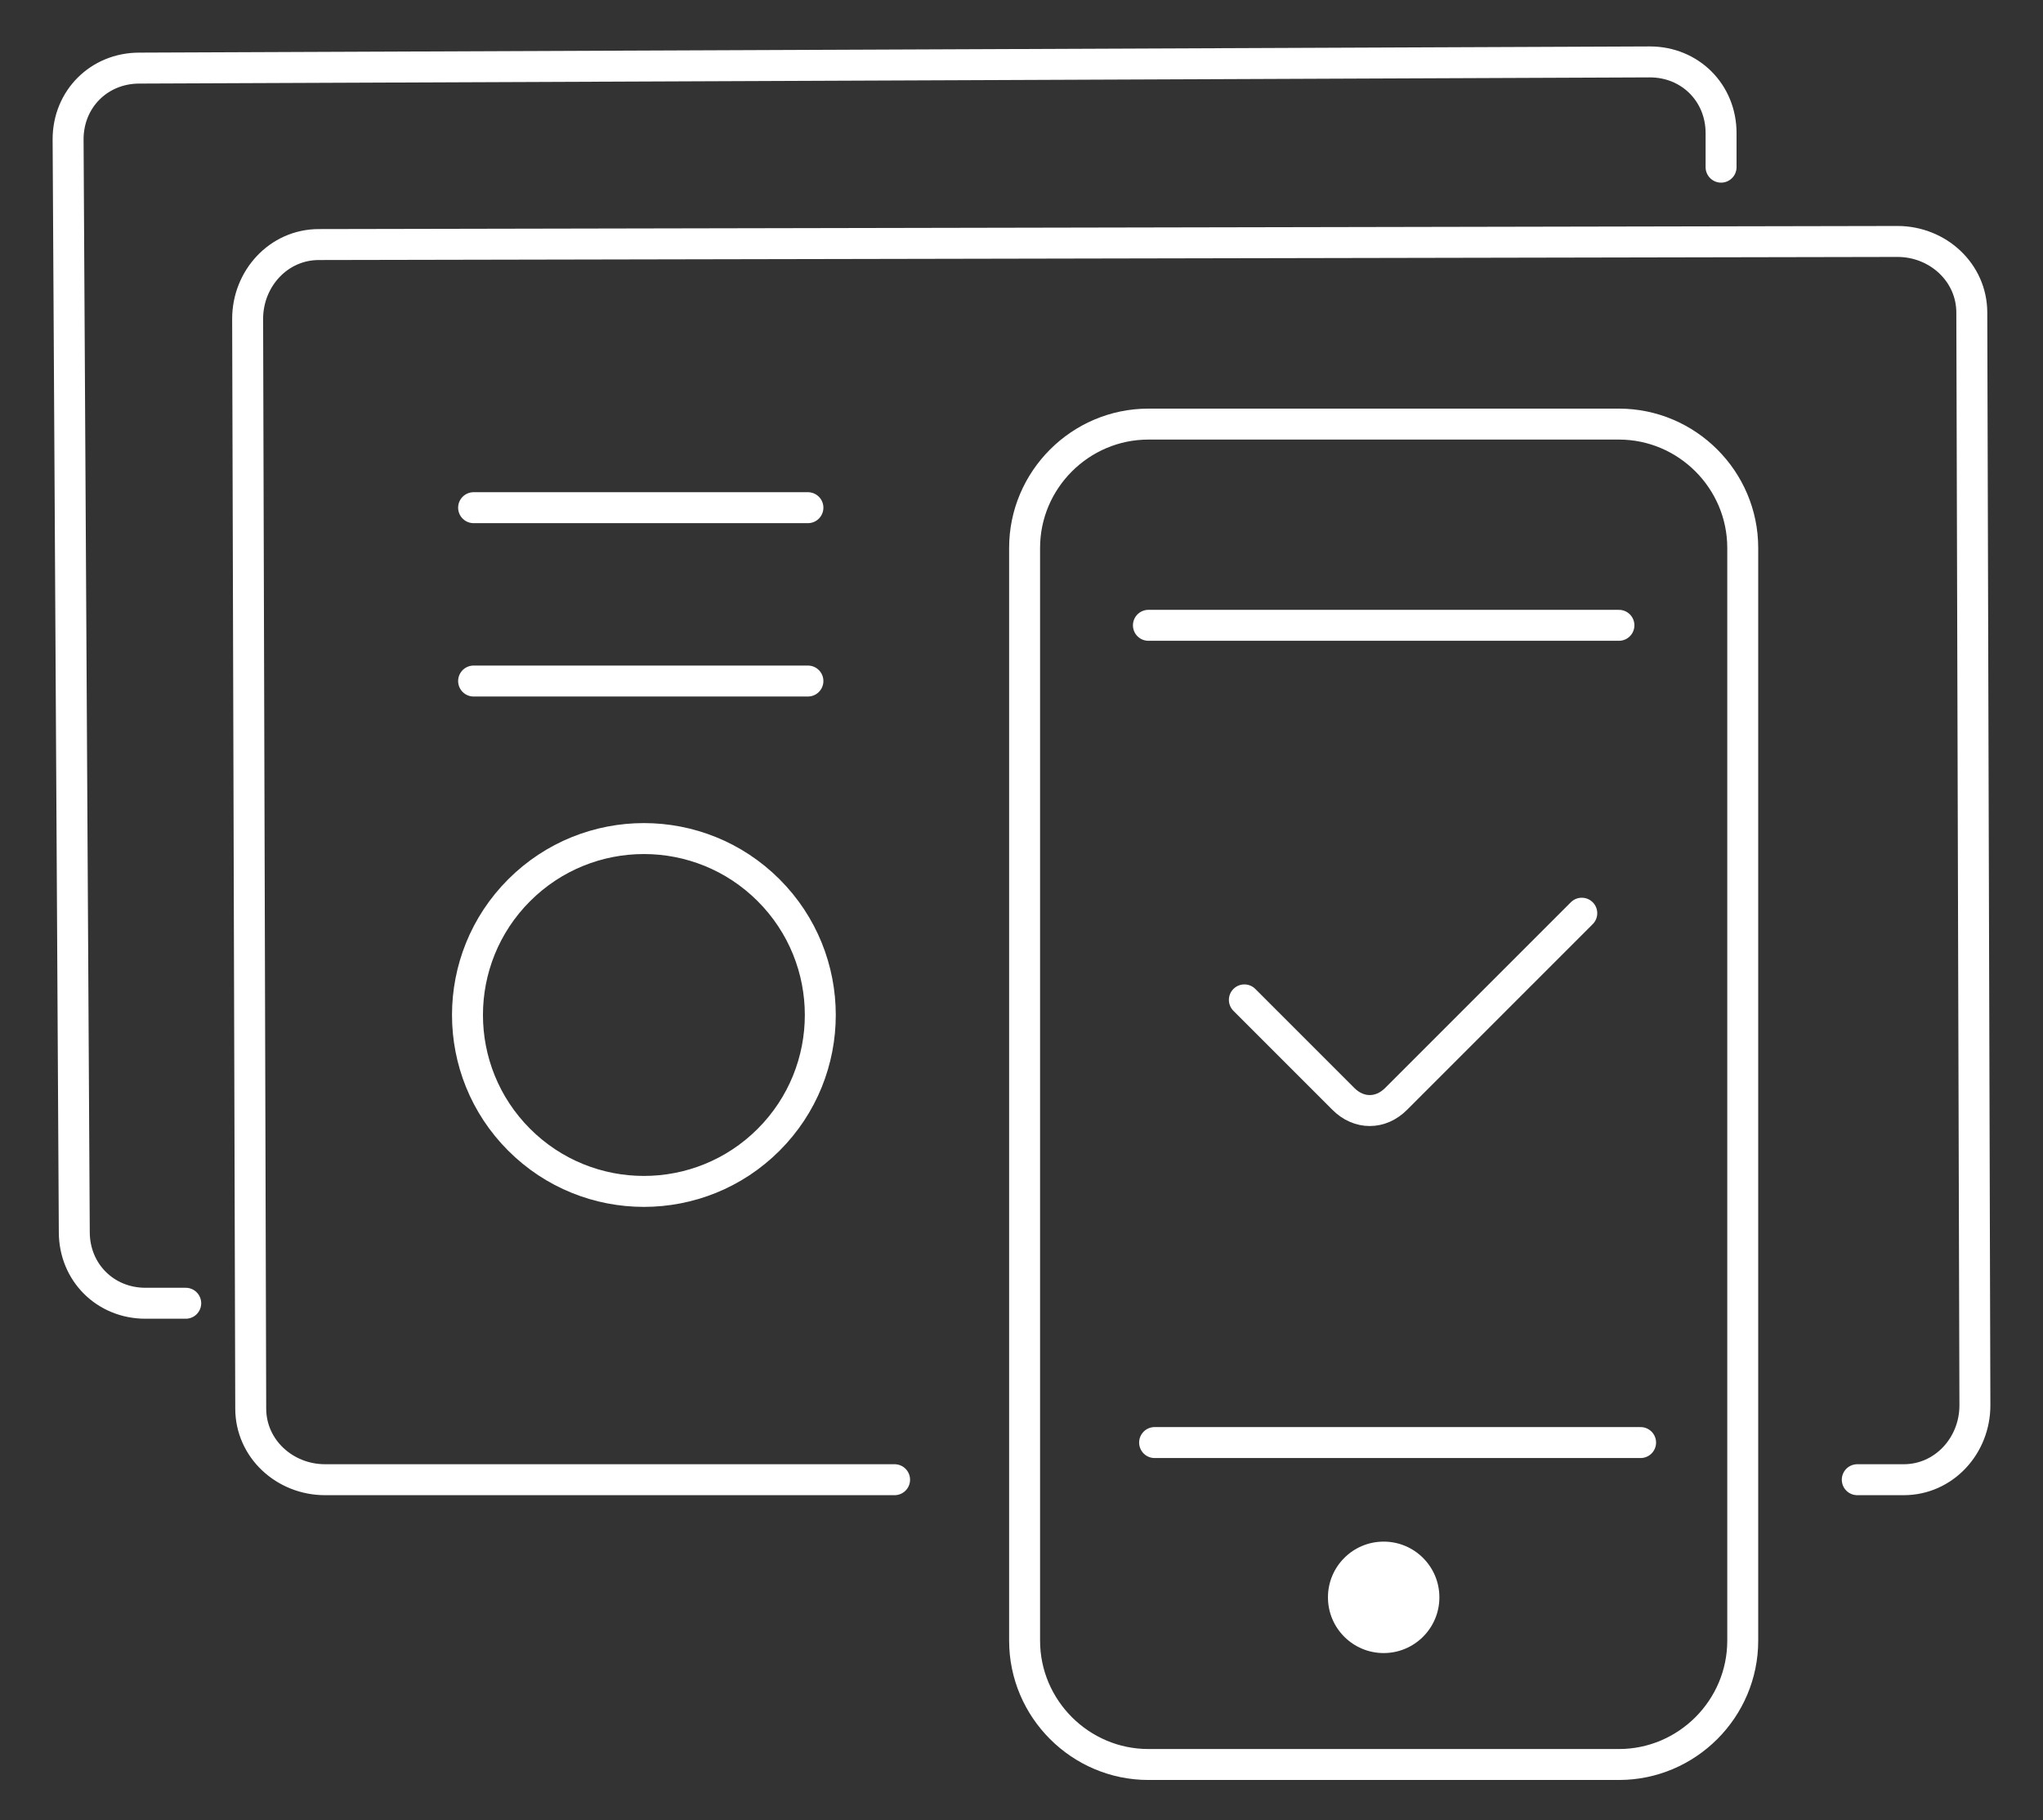 <?xml version="1.0" encoding="utf-8"?>
<!-- Generator: Adobe Illustrator 21.0.0, SVG Export Plug-In . SVG Version: 6.00 Build 0)  -->
<svg version="1.1" id="Слой_1" xmlns="http://www.w3.org/2000/svg" xmlns:xlink="http://www.w3.org/1999/xlink" x="0px" y="0px"
	 viewBox="0 0 66 58.8" style="enable-background:new 0 0 66 58.8;" xml:space="preserve">
<rect x="0" y="0" width="66" height="58.8" fill="#333333" stroke="none"/>
<style type="text/css">
	.st0{fill:none;stroke:#FFFFFF;stroke-linecap:round;stroke-linejoin:round;stroke-miterlimit:10;}
	.st1{fill:#FFFFFF;}
</style>
<g id="конверт">
</g>
<g id="полис">
</g>
<g id="_x33_белый">
</g>
<g id="_x32_полоски">
</g>
<path class="st0" d="M6,42.1l-1.3,0c-1.3,0-2.3-1-2.3-2.3L2.2,4.5c0-1.3,1-2.3,2.3-2.3L53.3,2c1.3,0,2.3,1,2.3,2.3l0,1.1"/>
<path class="st0" d="M28.9,47.8l-18.4,0c-1.3,0-2.4-1-2.4-2.3L8,10.3c0-1.3,1-2.4,2.3-2.4l51-0.1c1.3,0,2.4,1,2.4,2.3l0.1,35.3
	c0,1.3-1,2.4-2.3,2.4l-1.5,0"/>
<ellipse transform="matrix(0.707 -0.707 0.707 0.707 -17.094 24.304)" class="st0" cx="20.8" cy="32.8" rx="5.7" ry="5.7"/>
<line class="st0" x1="15.3" y1="16.4" x2="26.1" y2="16.4"/>
<line class="st0" x1="15.3" y1="22" x2="26.1" y2="22"/>
<path class="st0" d="M52.3,57H37.1c-2.2,0-4-1.8-4-4V17.7c0-2.2,1.8-4,4-4h15.2c2.2,0,4,1.8,4,4V53C56.3,55.2,54.5,57,52.3,57z"/>
<circle class="st1" cx="44.7" cy="51.6" r="1.8"/>
<line class="st0" x1="37.1" y1="20.2" x2="52.3" y2="20.2"/>
<line class="st0" x1="37.3" y1="46.6" x2="53" y2="46.6"/>
<path class="st0" d="M40.2,32.3l3.2,3.2c0.5,0.5,1.2,0.5,1.7,0l6-6"/>
</svg>
